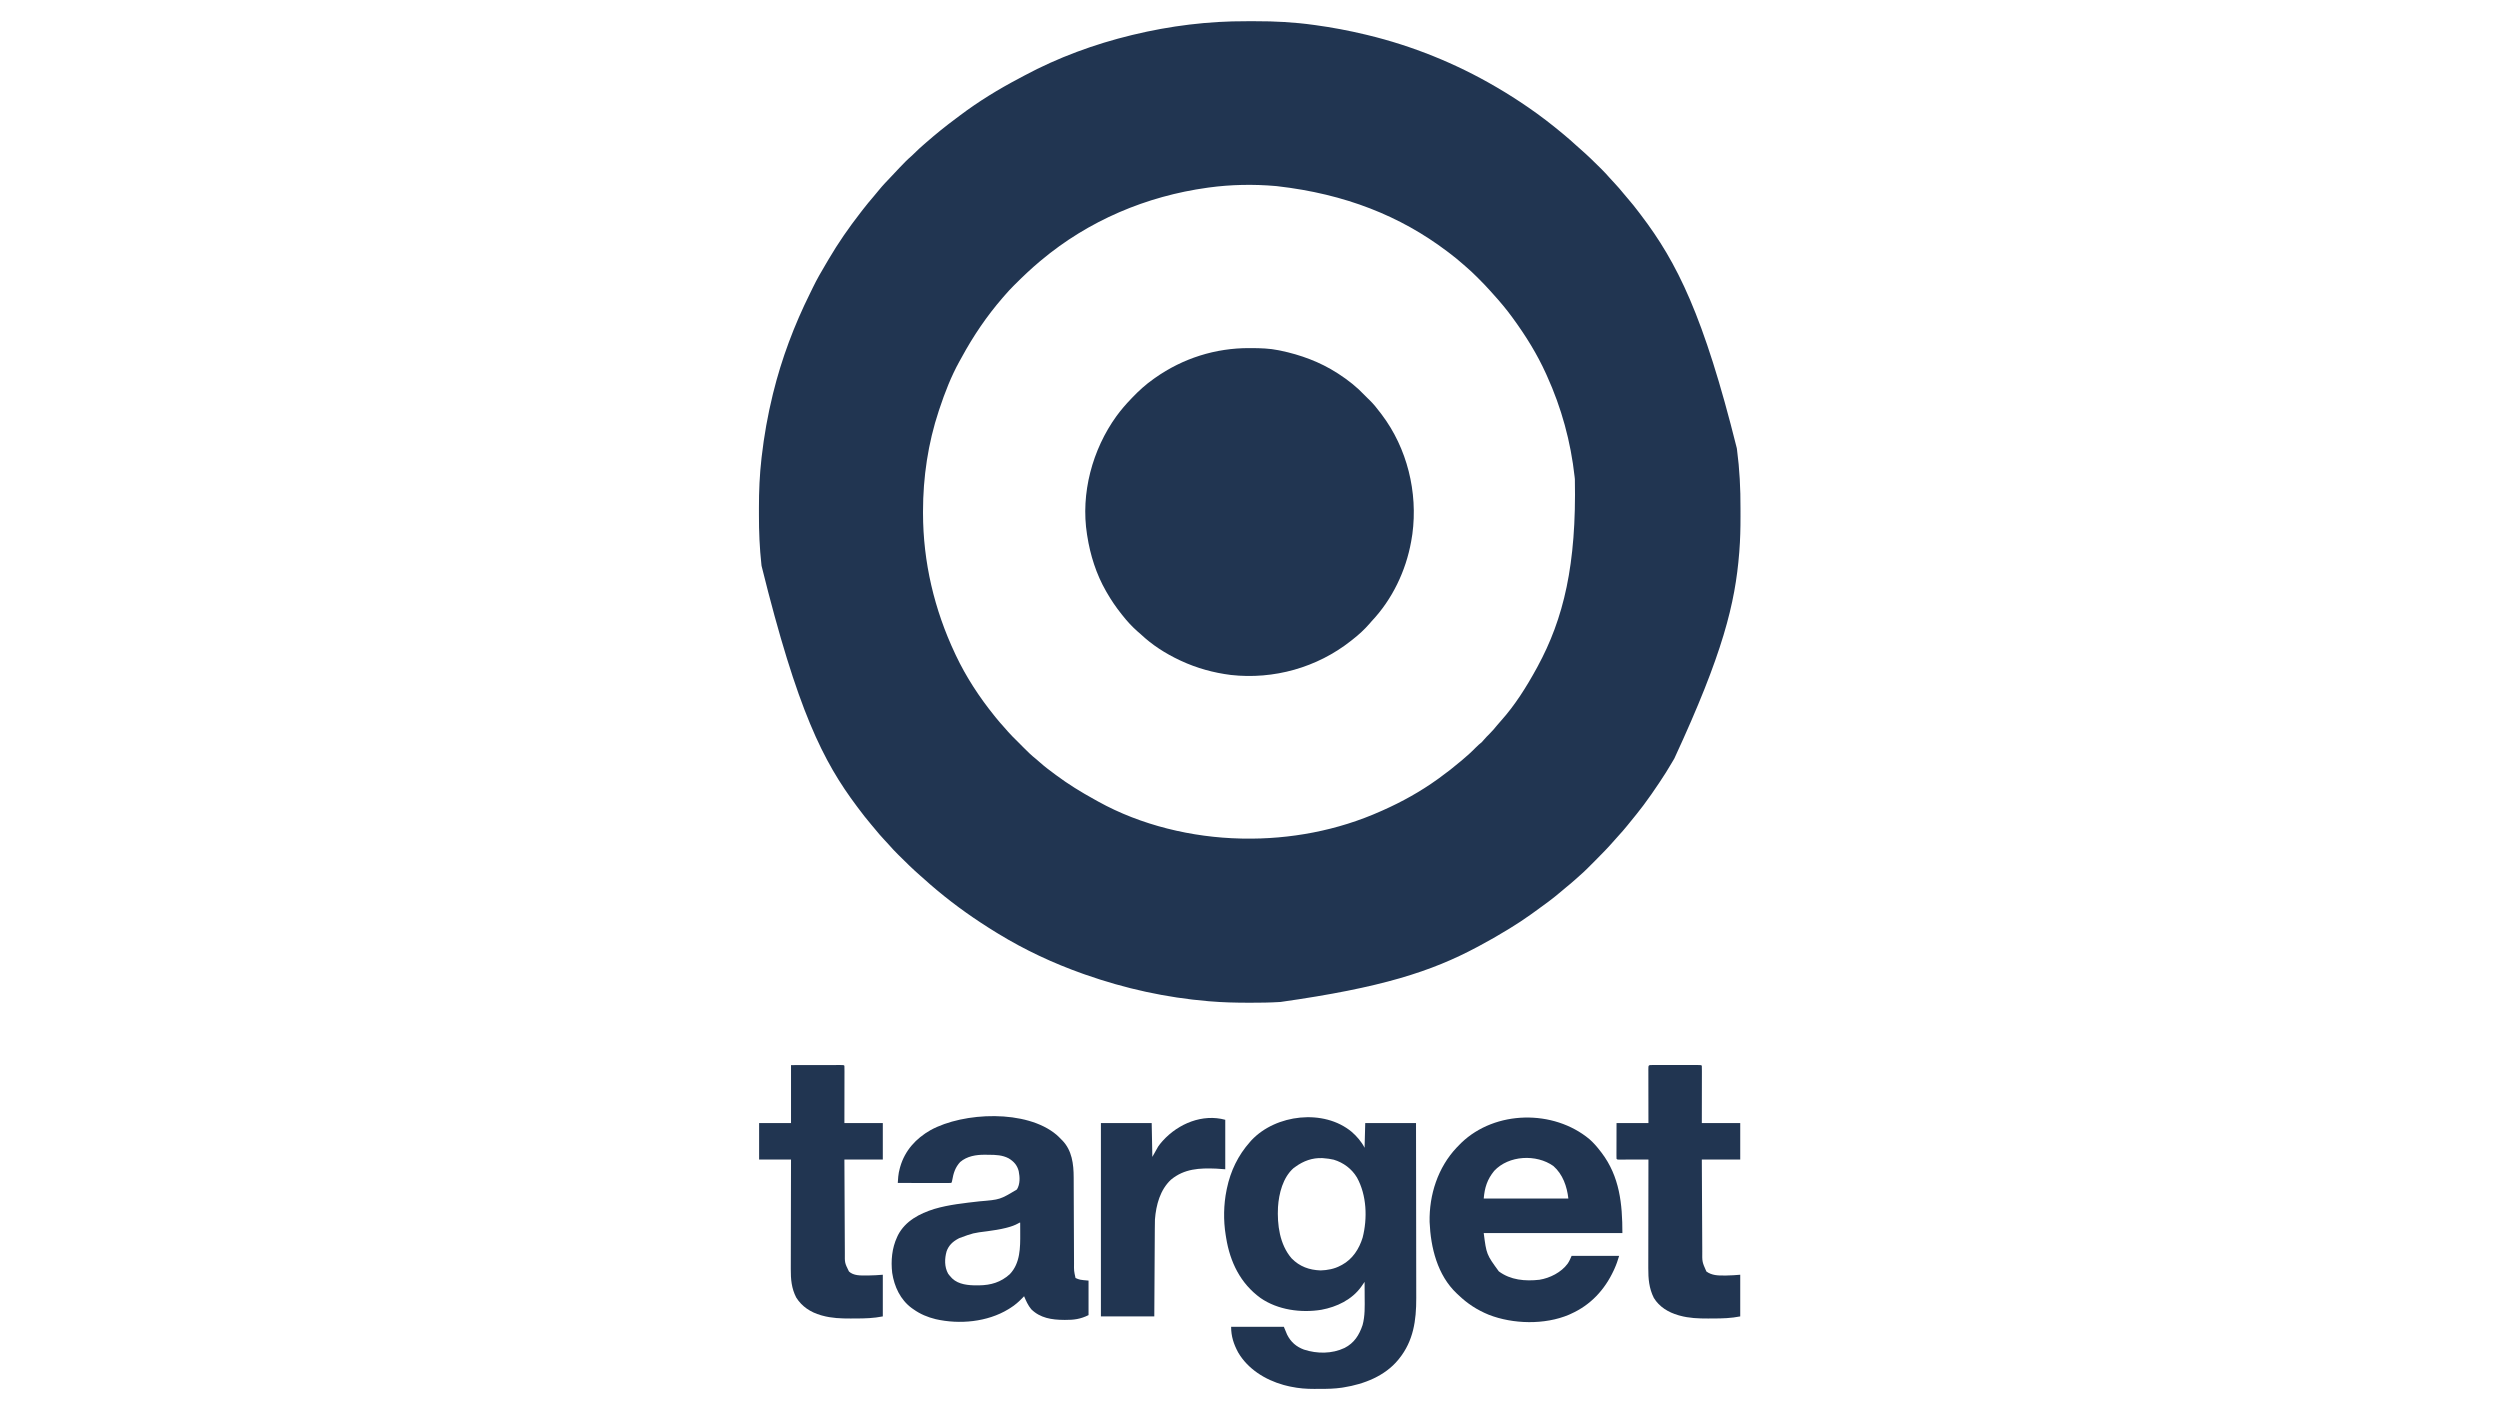 <?xml version="1.0" encoding="UTF-8"?>
<svg version="1.1" xmlns="http://www.w3.org/2000/svg" width="3840" height="2160">
<path d="M0 0 C4.322 0.017 8.643 0.007 12.964 -0.01 C43.274 -0.112 73.459 1.498 103.499 5.704 C104.26 5.807 105.02 5.91 105.804 6.016 C131.502 9.508 156.965 14.355 182.187 20.391 C183.363 20.671 184.539 20.952 185.75 21.241 C254.451 37.819 321.178 64.756 382.187 100.391 C383.193 100.978 384.2 101.564 385.237 102.168 C400.938 111.352 416.184 121.11 431.187 131.391 C431.964 131.923 432.742 132.455 433.543 133.003 C451.395 145.264 468.533 158.553 485.187 172.391 C486.06 173.116 486.06 173.116 486.951 173.855 C493.597 179.385 500.098 185.044 506.456 190.907 C508.634 192.888 510.833 194.833 513.054 196.766 C523.496 205.88 533.435 215.546 543.249 225.329 C544.034 226.109 544.819 226.889 545.627 227.693 C549.761 231.838 553.725 236.068 557.545 240.504 C560.135 243.481 562.854 246.334 565.562 249.204 C570.208 254.17 574.629 259.244 578.882 264.555 C581.066 267.242 583.306 269.865 585.575 272.48 C591.261 279.035 596.679 285.732 601.892 292.671 C603.248 294.473 604.615 296.266 605.983 298.059 C660.815 370.181 702.068 451.825 752.937 655.891 C753.032 656.597 753.127 657.304 753.225 658.031 C757.207 688.007 758.702 718.081 758.578 748.295 C758.561 752.487 758.571 756.678 758.588 760.869 C758.65 778.698 758.2 796.409 756.808 814.188 C756.746 814.971 756.685 815.754 756.622 816.561 C750.416 894.179 731.75 970.97 656.992 1132.383 C655.621 1134.667 654.272 1136.959 652.938 1139.265 C647.087 1149.36 640.885 1159.148 634.374 1168.829 C633.896 1169.543 633.417 1170.257 632.925 1170.993 C625.577 1181.963 618.12 1192.834 610.187 1203.391 C609.76 1203.961 609.334 1204.53 608.896 1205.117 C602.39 1213.782 595.547 1222.175 588.684 1230.558 C587.352 1232.188 586.03 1233.826 584.71 1235.465 C580.159 1241.102 575.422 1246.512 570.519 1251.844 C568.562 1253.981 566.645 1256.139 564.749 1258.329 C555.47 1268.968 545.691 1279.046 535.697 1289.011 C533.489 1291.214 531.286 1293.422 529.083 1295.631 C527.656 1297.058 526.228 1298.485 524.8 1299.911 C523.831 1300.883 523.831 1300.883 522.842 1301.874 C518.994 1305.704 515.033 1309.35 510.921 1312.895 C508.7 1314.81 506.539 1316.787 504.374 1318.766 C500.054 1322.665 495.606 1326.366 491.081 1330.024 C488.573 1332.075 486.106 1334.165 483.65 1336.278 C470.502 1347.562 456.498 1357.753 442.401 1367.809 C440.243 1369.351 438.091 1370.902 435.94 1372.454 C425.618 1379.866 415.019 1386.749 404.187 1393.391 C402.739 1394.279 402.739 1394.279 401.262 1395.186 C386.798 1404.03 372.163 1412.448 357.187 1420.391 C355.661 1421.208 355.661 1421.208 354.104 1422.042 C283.979 1459.537 207.505 1484.418 52.187 1506.391 C51.514 1506.432 50.842 1506.474 50.15 1506.516 C35.474 1507.412 20.825 1507.593 6.124 1507.579 C4.347 1507.578 4.347 1507.578 2.534 1507.577 C-17.317 1507.549 -37.034 1507.08 -56.813 1505.391 C-57.54 1505.33 -58.267 1505.269 -59.015 1505.207 C-123.576 1499.761 -186.732 1485.865 -247.813 1464.391 C-249.048 1463.958 -250.283 1463.525 -251.555 1463.079 C-296.676 1447.111 -340.982 1426.43 -381.813 1401.391 C-382.699 1400.851 -383.584 1400.31 -384.497 1399.753 C-416.075 1380.417 -446.391 1359.146 -474.813 1335.391 C-475.327 1334.962 -475.841 1334.534 -476.37 1334.092 C-482.787 1328.728 -489.121 1323.293 -495.302 1317.657 C-497.404 1315.761 -499.526 1313.894 -501.661 1312.036 C-512.641 1302.443 -523.056 1292.247 -533.376 1281.954 C-534.304 1281.031 -535.231 1280.108 -536.187 1279.156 C-540.695 1274.638 -545.068 1270.07 -549.224 1265.225 C-551.792 1262.262 -554.498 1259.431 -557.188 1256.579 C-561.86 1251.586 -566.311 1246.485 -570.587 1241.145 C-572.58 1238.68 -574.623 1236.266 -576.691 1233.864 C-583.755 1225.641 -590.316 1217.064 -596.813 1208.391 C-597.385 1207.63 -597.957 1206.869 -598.545 1206.084 C-650.428 1136.83 -689.851 1059.55 -745.063 836.516 C-745.141 835.826 -745.218 835.135 -745.297 834.424 C-748.09 809.055 -749.157 783.689 -749.074 758.185 C-749.063 754.662 -749.07 751.139 -749.081 747.617 C-749.152 722.033 -748.046 696.51 -745.126 671.079 C-745.045 670.364 -744.964 669.648 -744.88 668.912 C-741.194 636.731 -735.516 604.849 -727.813 573.391 C-727.654 572.741 -727.495 572.092 -727.332 571.422 C-714.225 518.154 -694.965 467.058 -670.586 417.972 C-669.062 414.893 -667.558 411.806 -666.067 408.711 C-660.163 396.534 -653.454 384.886 -646.524 373.266 C-644.942 370.607 -643.375 367.938 -641.813 365.266 C-627.31 340.584 -610.923 316.987 -593.364 294.387 C-591.895 292.496 -590.432 290.6 -588.97 288.704 C-583.869 282.12 -578.601 275.715 -573.144 269.423 C-570.205 266.032 -567.356 262.593 -564.563 259.079 C-558.747 251.92 -552.32 245.326 -545.961 238.652 C-543.8 236.377 -541.651 234.091 -539.505 231.801 C-538.802 231.052 -538.1 230.302 -537.376 229.53 C-536.048 228.113 -534.72 226.694 -533.393 225.275 C-527.125 218.6 -520.76 212.142 -513.813 206.172 C-511.73 204.317 -509.771 202.379 -507.813 200.391 C-503.977 196.511 -499.952 192.944 -495.813 189.391 C-494.732 188.447 -493.651 187.501 -492.571 186.555 C-477.544 173.414 -462.146 160.925 -446.081 149.071 C-444.133 147.628 -442.197 146.171 -440.267 144.704 C-411.886 123.275 -381.103 104.439 -349.662 87.896 C-346.888 86.43 -344.127 84.943 -341.368 83.45 C-289.779 55.749 -233.668 35.172 -176.813 21.391 C-176.071 21.211 -175.328 21.031 -174.563 20.845 C-117.254 7.027 -58.96 -0.235 0 0 Z M-57.813 255.391 C-58.908 255.54 -58.908 255.54 -60.025 255.693 C-154.103 268.673 -242.848 306.248 -315.813 367.391 C-316.411 367.89 -317.009 368.388 -317.625 368.902 C-330.782 379.908 -343.164 391.663 -355.313 403.766 C-356.569 405.014 -356.569 405.014 -357.849 406.288 C-362.71 411.161 -367.346 416.156 -371.813 421.391 C-372.787 422.509 -373.761 423.626 -374.735 424.743 C-399.086 452.851 -419.92 483.575 -437.645 516.25 C-438.728 518.235 -439.834 520.207 -440.946 522.176 C-453.807 545.282 -463.505 570.347 -471.813 595.391 C-472.166 596.444 -472.519 597.496 -472.882 598.581 C-489.343 648.212 -497.031 700.413 -497.063 752.641 C-497.064 753.615 -497.065 754.59 -497.066 755.594 C-496.984 830.686 -479.802 903.537 -447.813 971.391 C-447.377 972.321 -446.94 973.251 -446.49 974.209 C-430.919 1007.086 -410.644 1038.105 -387.813 1066.391 C-387.031 1067.368 -386.249 1068.345 -385.442 1069.352 C-381.09 1074.737 -376.588 1079.947 -371.923 1085.063 C-370.057 1087.123 -368.243 1089.215 -366.438 1091.329 C-361.839 1096.615 -356.798 1101.473 -351.813 1106.391 C-349 1109.191 -346.207 1112.008 -343.431 1114.844 C-336.965 1121.421 -330.517 1127.721 -323.267 1133.434 C-320.982 1135.257 -318.837 1137.161 -316.688 1139.141 C-309.769 1145.348 -302.257 1150.836 -294.813 1156.391 C-294.095 1156.929 -293.376 1157.467 -292.636 1158.022 C-274.098 1171.845 -254.547 1183.874 -234.299 1195.019 C-232.208 1196.173 -230.128 1197.344 -228.052 1198.524 C-162.29 1235.033 -83.748 1253.772 -8.813 1255.391 C-7.83 1255.413 -6.846 1255.435 -5.833 1255.458 C66.656 1256.807 139.923 1243.076 206.187 1213.391 C207.235 1212.927 208.283 1212.464 209.362 1211.986 C238.817 1198.909 266.998 1183.216 293.187 1164.391 C294.299 1163.595 294.299 1163.595 295.434 1162.783 C307.068 1154.43 318.26 1145.648 329.187 1136.391 C329.847 1135.835 330.507 1135.28 331.187 1134.707 C338.504 1128.535 345.585 1122.231 352.244 1115.348 C355.065 1112.44 358.024 1109.916 361.187 1107.391 C362.284 1106.214 363.348 1105.006 364.374 1103.766 C367.128 1100.534 370.022 1097.543 373.062 1094.579 C377.398 1090.295 381.254 1085.78 385.054 1081.02 C386.946 1078.688 388.903 1076.474 390.937 1074.266 C412.27 1050.477 429.886 1022.32 445.187 994.391 C445.675 993.501 446.163 992.611 446.666 991.694 C487.025 917.56 506.75 834.625 504.187 703.391 C503.993 701.574 503.993 701.574 503.796 699.72 C497.843 645.747 483.646 593.801 461.187 544.391 C460.789 543.506 460.391 542.621 459.981 541.708 C446.321 511.428 428.755 483.176 409.187 456.391 C408.72 455.75 408.253 455.109 407.772 454.449 C398.667 441.988 388.841 430.31 378.457 418.897 C377.025 417.316 375.6 415.729 374.186 414.133 C368.829 408.1 363.265 402.314 357.548 396.622 C356.118 395.198 354.694 393.768 353.271 392.338 C348.07 387.145 342.778 382.158 337.187 377.391 C335.983 376.334 334.781 375.276 333.581 374.215 C326.2 367.737 318.714 361.491 310.839 355.623 C309.724 354.792 308.612 353.958 307.503 353.121 C236.054 299.21 151.634 265.425 47.187 253.391 C46.226 253.297 45.265 253.203 44.276 253.105 C10.765 250.2 -24.468 250.828 -57.813 255.391 Z " fill="#213551" transform="translate(1914.813,32.609)"/>
<path d="M0 0 C1.42 0.003 1.42 0.003 2.869 0.007 C17.055 0.058 30.936 0.446 44.875 3.312 C45.854 3.511 46.833 3.71 47.842 3.915 C78.672 10.367 108.309 21.227 134.875 38.312 C135.534 38.735 136.192 39.157 136.871 39.592 C151.343 48.972 165.038 59.743 176.875 72.312 C178.113 73.55 178.113 73.55 179.375 74.812 C180.613 76.05 180.613 76.05 181.875 77.312 C182.822 78.208 182.822 78.208 183.789 79.121 C190.564 85.645 196.237 92.814 201.875 100.312 C202.299 100.871 202.724 101.429 203.161 102.004 C242.305 153.768 258.884 221.47 250.281 285.591 C249.847 288.505 249.374 291.409 248.875 294.312 C248.714 295.254 248.553 296.195 248.387 297.165 C240.339 342.175 219.353 385.991 187.875 419.312 C186.745 420.62 185.62 421.933 184.5 423.25 C176.703 432.161 168.196 440.023 158.875 447.312 C157.867 448.114 156.859 448.916 155.82 449.742 C103.917 490.709 37.249 509.405 -28.48 502.059 C-55.054 498.72 -80.832 491.623 -105.125 480.312 C-105.812 479.993 -106.499 479.674 -107.207 479.345 C-129.123 469.026 -149.482 455.979 -167.125 439.312 C-168.433 438.182 -169.745 437.057 -171.062 435.938 C-179.974 428.14 -187.842 419.638 -195.125 410.312 C-195.856 409.396 -195.856 409.396 -196.602 408.461 C-205.02 397.905 -212.418 387.029 -219.125 375.312 C-219.516 374.638 -219.908 373.964 -220.311 373.269 C-235.286 347.243 -244.539 317.9 -249.125 288.312 C-249.242 287.595 -249.359 286.878 -249.48 286.139 C-259.4 222.993 -241.305 155.763 -204.125 104.312 C-197.384 95.114 -190.028 86.532 -182.125 78.312 C-181.476 77.631 -180.828 76.95 -180.16 76.249 C-169.871 65.494 -159.301 55.878 -147.125 47.312 C-146.067 46.56 -146.067 46.56 -144.987 45.792 C-102.282 15.628 -52.183 -0.214 0 0 Z " fill="#213551" transform="translate(1919.125,534.688)"/>
<path d="M0 0 C7.705 6.661 15.237 15.35 19.812 24.5 C20.142 11.96 20.473 -0.58 20.812 -13.5 C46.553 -13.5 72.293 -13.5 98.812 -13.5 C98.879 23.613 98.934 60.727 98.966 97.84 C98.969 102.231 98.973 106.621 98.977 111.012 C98.978 111.886 98.979 112.76 98.98 113.66 C98.993 127.776 99.016 141.892 99.044 156.008 C99.072 170.513 99.089 185.018 99.095 199.523 C99.099 208.459 99.112 217.395 99.136 226.332 C99.152 232.476 99.157 238.62 99.153 244.764 C99.151 248.299 99.154 251.833 99.17 255.368 C99.304 289.517 94.846 321.201 72.812 348.5 C72.391 349.024 71.97 349.549 71.536 350.089 C51.035 375.101 19.006 387.526 -12.188 392.5 C-13.281 392.677 -14.374 392.855 -15.5 393.037 C-26.496 394.624 -37.388 394.84 -48.486 394.816 C-51.551 394.813 -54.615 394.836 -57.68 394.861 C-69.833 394.901 -81.293 393.999 -93.188 391.5 C-94.134 391.307 -95.08 391.113 -96.056 390.914 C-98.264 390.432 -100.442 389.898 -102.625 389.312 C-103.782 389.003 -103.782 389.003 -104.963 388.687 C-132.93 380.826 -159.459 364.342 -174.371 338.887 C-181.27 326.024 -185.188 314.144 -185.188 299.5 C-158.458 299.5 -131.727 299.5 -104.188 299.5 C-102.537 303.46 -100.888 307.42 -99.188 311.5 C-93.444 322.853 -85.256 330.012 -73.348 334.469 C-53.172 341.053 -30.281 341.14 -10.938 331.938 C3.974 324.334 11.5 312.22 16.734 296.797 C20.588 282.61 20.051 268.191 19.938 253.625 C19.927 251.376 19.918 249.128 19.91 246.879 C19.888 241.419 19.855 235.96 19.812 230.5 C19.119 231.503 19.119 231.503 18.411 232.527 C17.794 233.414 17.178 234.301 16.543 235.215 C15.936 236.09 15.329 236.965 14.704 237.867 C0.354 257.843 -22.734 268.899 -46.5 273.312 C-77.808 278.417 -113.574 273.592 -140.035 255.217 C-170.896 232.844 -186.867 199.942 -192.829 162.788 C-193.007 161.655 -193.007 161.655 -193.188 160.5 C-193.303 159.809 -193.419 159.119 -193.538 158.407 C-197.157 136.144 -196.74 111.566 -192.188 89.5 C-191.938 88.265 -191.938 88.265 -191.684 87.005 C-186.061 60.084 -174.465 36.046 -156.188 15.5 C-155.428 14.639 -154.669 13.778 -153.887 12.891 C-116.381 -26.946 -42.972 -35.712 0 0 Z M-86.188 53.5 C-87.198 54.222 -88.209 54.944 -89.25 55.688 C-105.67 70.067 -111.797 94.709 -113.188 115.5 C-114.558 142.679 -110.698 172.995 -92.309 194.324 C-80.006 206.944 -65.131 212.271 -47.688 212.875 C-37.276 212.529 -26.351 210.568 -17.188 205.5 C-16.012 204.904 -16.012 204.904 -14.812 204.297 C1.406 195.478 11.48 179.816 16.812 162.5 C24.383 132.914 23.169 97.396 8.113 70.168 C0.086 56.762 -12.635 47.286 -27.57 42.781 C-32.71 41.564 -37.924 40.889 -43.188 40.5 C-43.849 40.446 -44.51 40.392 -45.191 40.336 C-60.401 39.701 -74.039 44.724 -86.188 53.5 Z " fill="#213551" transform="translate(2076.188,1738.5)"/>
<path d="M0 0 C2.449 2.205 4.8 4.415 7.039 6.836 C7.816 7.588 7.816 7.588 8.609 8.355 C23.682 23.867 26.177 44.809 26.213 65.381 C26.219 66.953 26.226 68.526 26.233 70.099 C26.248 73.474 26.259 76.848 26.269 80.223 C26.284 85.565 26.308 90.907 26.334 96.25 C26.405 111.436 26.465 126.623 26.516 141.81 C26.544 150.207 26.58 158.603 26.623 167 C26.649 172.305 26.667 177.609 26.679 182.914 C26.688 186.221 26.705 189.527 26.725 192.834 C26.732 194.36 26.736 195.887 26.737 197.413 C26.604 208.807 26.604 208.807 29.039 219.836 C35.491 222.654 35.491 222.654 49.039 223.836 C49.039 241.326 49.039 258.816 49.039 276.836 C36.975 282.868 26.548 284.359 13.164 284.211 C12.506 284.207 11.849 284.202 11.171 284.198 C-7.375 284.055 -25.215 281.434 -38.961 267.836 C-43.928 261.887 -46.965 254.928 -49.961 247.836 C-50.639 248.549 -51.317 249.262 -52.016 249.996 C-57.887 256.078 -63.741 261.356 -70.961 265.836 C-72.009 266.493 -73.057 267.151 -74.137 267.828 C-106.449 287.512 -149.249 291.402 -185.711 283.086 C-198.169 280.045 -209.492 275.346 -219.961 267.836 C-221.204 266.979 -221.204 266.979 -222.473 266.105 C-240.016 253.189 -249.308 233.131 -252.547 212.016 C-254.684 193.235 -253.004 174.074 -244.961 156.836 C-244.275 155.363 -244.275 155.363 -243.574 153.859 C-232.165 132.076 -210.434 120.855 -187.836 113.773 C-165.235 107.099 -141.61 104.753 -118.278 102.066 C-86.877 99.447 -86.877 99.447 -60.961 83.836 C-55.856 75.437 -56.401 64.946 -58.234 55.598 C-60.639 46.458 -65.735 40.797 -73.781 35.969 C-83.387 30.976 -93.388 30.626 -103.999 30.596 C-106.06 30.586 -108.119 30.555 -110.18 30.523 C-123.623 30.415 -137.513 32.641 -148.094 41.652 C-155.753 49.859 -158.53 59.028 -160.383 69.809 C-160.961 72.836 -160.961 72.836 -161.961 73.836 C-164.517 73.931 -167.046 73.962 -169.602 73.949 C-170.802 73.95 -170.802 73.95 -172.026 73.95 C-174.683 73.949 -177.339 73.941 -179.996 73.934 C-181.833 73.932 -183.67 73.93 -185.507 73.929 C-190.352 73.925 -195.197 73.916 -200.042 73.905 C-204.982 73.894 -209.921 73.89 -214.861 73.885 C-224.561 73.874 -234.261 73.857 -243.961 73.836 C-243.817 71.77 -243.668 69.705 -243.518 67.64 C-243.436 66.49 -243.353 65.34 -243.269 64.155 C-242.866 59.814 -242.039 55.723 -240.898 51.523 C-240.573 50.321 -240.573 50.321 -240.241 49.093 C-233.031 23.977 -216.005 5.418 -193.564 -7.337 C-142.914 -35.074 -46.182 -39.262 0 0 Z M-58.578 135.754 C-64.059 138.836 -69.566 140.745 -75.613 142.32 C-76.441 142.537 -77.269 142.753 -78.123 142.976 C-87.204 145.267 -96.381 146.617 -105.648 147.898 C-128.256 150.731 -128.256 150.731 -149.461 158.586 C-150.123 158.929 -150.784 159.272 -151.466 159.625 C-159.64 164.045 -165.849 169.926 -168.961 178.836 C-172.16 190.014 -172.446 202.735 -166.672 213.164 C-165.215 215.205 -163.686 217.017 -161.961 218.836 C-161.447 219.39 -160.932 219.945 -160.402 220.516 C-150.598 229.967 -135.215 231.219 -122.273 231.148 C-121.223 231.144 -120.172 231.14 -119.089 231.136 C-100.817 230.872 -85.695 226.403 -71.957 214.031 C-55.729 197.114 -55.777 173.065 -55.898 151.148 C-55.903 149.561 -55.908 147.973 -55.912 146.385 C-55.923 142.535 -55.94 138.686 -55.961 134.836 C-57.126 134.754 -57.126 134.754 -58.578 135.754 Z " fill="#213551" transform="translate(1622.961,1743.164)"/>
<path d="M0 0 C6.354 5.56 11.694 11.7 16.812 18.398 C17.479 19.249 18.145 20.1 18.832 20.977 C46.652 57.631 50.812 99.598 50.812 144.398 C-19.477 144.398 -89.767 144.398 -162.188 144.398 C-157.963 177.184 -157.963 177.184 -139.012 203.199 C-120.922 216.673 -98.536 218.556 -76.705 216.122 C-60.504 213.574 -42.993 204.697 -33.25 191.336 C-30.585 187.4 -29.13 183.93 -27.188 179.398 C-3.098 179.398 20.992 179.398 45.812 179.398 C43.746 186.286 41.639 192.602 38.688 199.086 C38.294 199.952 37.9 200.817 37.494 201.709 C23.653 231.531 2 254.924 -28.188 268.398 C-29.717 269.104 -29.717 269.104 -31.277 269.824 C-68.377 285.571 -117.252 284.378 -154.487 269.834 C-172.342 262.507 -187.288 252.808 -201.188 239.398 C-201.967 238.682 -202.747 237.965 -203.551 237.227 C-233.357 209.062 -243.671 166.835 -245.316 127.301 C-246.124 85.565 -232.576 43.603 -203.706 13.012 C-202.211 11.463 -200.703 9.928 -199.188 8.398 C-198.338 7.536 -197.489 6.674 -196.613 5.785 C-144.315 -44.431 -55.01 -45.572 0 0 Z M-146.094 48.836 C-156.817 61.96 -160.791 74.639 -162.188 91.398 C-119.287 91.398 -76.388 91.398 -32.188 91.398 C-34.258 72.765 -40.752 54.086 -55.188 41.398 C-81.325 22.802 -123.763 24.887 -146.094 48.836 Z " fill="#213551" transform="translate(2441.188,1749.602)"/>
<path d="M0 0 C13.344 -0.021 26.689 -0.041 40.438 -0.062 C46.767 -0.076 46.767 -0.076 53.224 -0.09 C58.361 -0.095 58.361 -0.095 60.763 -0.095 C62.447 -0.097 64.132 -0.101 65.816 -0.106 C68.361 -0.113 70.906 -0.114 73.451 -0.114 C74.206 -0.117 74.961 -0.121 75.74 -0.124 C80.886 -0.114 80.886 -0.114 82 1 C82.095 3.739 82.126 6.452 82.114 9.192 C82.114 10.05 82.114 10.909 82.114 11.793 C82.113 14.645 82.105 17.496 82.098 20.348 C82.096 22.319 82.094 24.291 82.093 26.262 C82.09 31.462 82.08 36.662 82.069 41.862 C82.057 48.095 82.052 54.329 82.046 60.562 C82.036 70.041 82.017 79.521 82 89 C101.47 89 120.94 89 141 89 C141 107.48 141 125.96 141 145 C121.53 145 102.06 145 82 145 C82.086 165.315 82.179 185.63 82.288 205.944 C82.338 215.377 82.384 224.81 82.422 234.243 C82.455 242.467 82.495 250.691 82.543 258.915 C82.568 263.268 82.59 267.62 82.603 271.973 C82.616 276.074 82.638 280.176 82.667 284.277 C82.676 285.778 82.682 287.278 82.684 288.779 C82.502 303.818 82.502 303.818 89 317 C96.152 323.676 106.885 323.165 116.062 323.125 C116.915 323.129 117.768 323.133 118.646 323.137 C126.174 323.126 133.438 322.54 141 322 C141 343.12 141 364.24 141 386 C127.044 388.791 113.582 389.187 99.416 389.185 C96.768 389.187 94.12 389.206 91.473 389.225 C76.98 389.274 62.295 388.722 48.25 384.812 C47.076 384.491 47.076 384.491 45.879 384.163 C30.174 379.628 16.818 371.05 8 357 C0.717 342.891 -0.441 328.883 -0.341 313.358 C-0.34 311.514 -0.34 309.67 -0.342 307.825 C-0.343 302.857 -0.325 297.889 -0.304 292.921 C-0.285 287.715 -0.284 282.509 -0.28 277.302 C-0.271 267.46 -0.246 257.619 -0.216 247.777 C-0.182 236.566 -0.166 225.354 -0.151 214.142 C-0.12 191.095 -0.065 168.047 0 145 C-16.17 145 -32.34 145 -49 145 C-49 126.52 -49 108.04 -49 89 C-32.83 89 -16.66 89 0 89 C0 59.63 0 30.26 0 0 Z " fill="#213551" transform="translate(1215,1636)"/>
<path d="M0 0 C1.114 0.003 1.114 0.003 2.251 0.006 C3.419 0.004 3.419 0.004 4.611 0.001 C7.198 -0.004 9.785 -0.001 12.372 0.003 C14.162 0.002 15.952 0.001 17.742 -0 C21.498 -0.002 25.254 0 29.01 0.005 C33.836 0.011 38.662 0.008 43.487 0.002 C47.185 -0.002 50.882 -0.001 54.579 0.002 C56.359 0.002 58.139 0.002 59.919 -0.001 C62.402 -0.003 64.885 0.001 67.368 0.006 C68.111 0.004 68.854 0.002 69.62 0 C74.696 0.021 74.696 0.021 75.81 1.136 C75.905 3.874 75.935 6.588 75.923 9.327 C75.923 10.186 75.924 11.044 75.924 11.929 C75.923 14.78 75.915 17.632 75.907 20.483 C75.906 22.455 75.904 24.426 75.903 26.398 C75.899 31.598 75.889 36.798 75.878 41.998 C75.866 48.231 75.862 54.464 75.856 60.697 C75.846 70.177 75.827 79.656 75.81 89.136 C95.28 89.136 114.75 89.136 134.81 89.136 C134.81 107.616 134.81 126.096 134.81 145.136 C115.34 145.136 95.87 145.136 75.81 145.136 C75.895 165.025 75.989 184.914 76.097 204.803 C76.147 214.039 76.194 223.274 76.232 232.51 C76.265 240.563 76.305 248.616 76.353 256.669 C76.378 260.93 76.4 265.191 76.413 269.452 C76.426 273.47 76.448 277.488 76.477 281.506 C76.486 282.973 76.492 284.441 76.494 285.908 C76.293 302.428 76.293 302.428 82.81 317.136 C90.976 323.179 100.774 323.456 110.622 323.323 C111.965 323.322 111.965 323.322 113.335 323.321 C120.565 323.275 127.559 322.693 134.81 322.136 C134.81 343.256 134.81 364.376 134.81 386.136 C120.853 388.927 107.392 389.322 93.225 389.321 C90.578 389.323 87.93 389.341 85.282 389.36 C70.791 389.409 56.104 388.859 42.06 384.948 C41.276 384.732 40.492 384.517 39.685 384.294 C24.418 379.87 10.475 371.536 2.048 357.639 C-5.324 342.732 -6.488 328.203 -6.417 311.904 C-6.417 310.08 -6.417 308.256 -6.418 306.432 C-6.419 301.509 -6.407 296.586 -6.393 291.663 C-6.38 286.508 -6.379 281.352 -6.377 276.196 C-6.371 266.447 -6.354 256.697 -6.334 246.948 C-6.312 235.842 -6.301 224.737 -6.291 213.632 C-6.27 190.8 -6.235 167.968 -6.19 145.136 C-6.789 145.138 -7.388 145.14 -8.006 145.142 C-14.218 145.164 -20.431 145.179 -26.643 145.19 C-28.964 145.196 -31.286 145.202 -33.607 145.211 C-36.936 145.223 -40.264 145.229 -43.593 145.233 C-45.16 145.241 -45.16 145.241 -46.759 145.249 C-47.719 145.249 -48.68 145.249 -49.67 145.249 C-50.521 145.251 -51.371 145.253 -52.248 145.256 C-54.19 145.136 -54.19 145.136 -55.19 144.136 C-55.284 142.417 -55.308 140.694 -55.304 138.973 C-55.304 137.872 -55.304 136.771 -55.304 135.637 C-55.298 134.439 -55.293 133.241 -55.288 132.007 C-55.286 130.787 -55.285 129.568 -55.284 128.312 C-55.278 124.399 -55.265 120.486 -55.253 116.573 C-55.248 113.928 -55.243 111.283 -55.239 108.637 C-55.229 102.137 -55.209 95.636 -55.19 89.136 C-39.02 89.136 -22.85 89.136 -6.19 89.136 C-6.202 82.795 -6.213 76.454 -6.225 69.921 C-6.23 65.915 -6.235 61.909 -6.239 57.903 C-6.245 51.538 -6.252 45.173 -6.266 38.809 C-6.276 33.68 -6.282 28.551 -6.285 23.422 C-6.287 21.461 -6.291 19.5 -6.296 17.538 C-6.303 14.801 -6.304 12.064 -6.304 9.327 C-6.307 8.508 -6.311 7.689 -6.315 6.845 C-6.302 0.026 -6.302 0.026 0 0 Z " fill="#213551" transform="translate(2538.19,1635.864)"/>
<path d="M0 0 C0 25.08 0 50.16 0 76 C-6.93 75.505 -6.93 75.505 -14 75 C-39.489 73.977 -62.895 75.011 -83.406 91.992 C-100.107 107.606 -106.257 130.863 -108 153 C-108.163 157.899 -108.185 162.798 -108.205 167.699 C-108.215 169.169 -108.225 170.638 -108.235 172.107 C-108.262 176.072 -108.283 180.036 -108.303 184 C-108.325 188.152 -108.353 192.304 -108.379 196.456 C-108.429 204.307 -108.474 212.159 -108.517 220.01 C-108.576 230.628 -108.642 241.245 -108.708 251.862 C-108.811 268.575 -108.905 285.287 -109 302 C-136.06 302 -163.12 302 -191 302 C-191 203.99 -191 105.98 -191 5 C-165.26 5 -139.52 5 -113 5 C-112.67 22.16 -112.34 39.32 -112 57 C-109.03 51.72 -106.06 46.44 -103 41 C-101.101 38.359 -99.401 36.05 -97.25 33.688 C-96.75 33.125 -96.251 32.562 -95.736 31.982 C-71.922 5.801 -34.876 -9.512 0 0 Z " fill="#213551" transform="translate(1882,1720)"/>
</svg>
